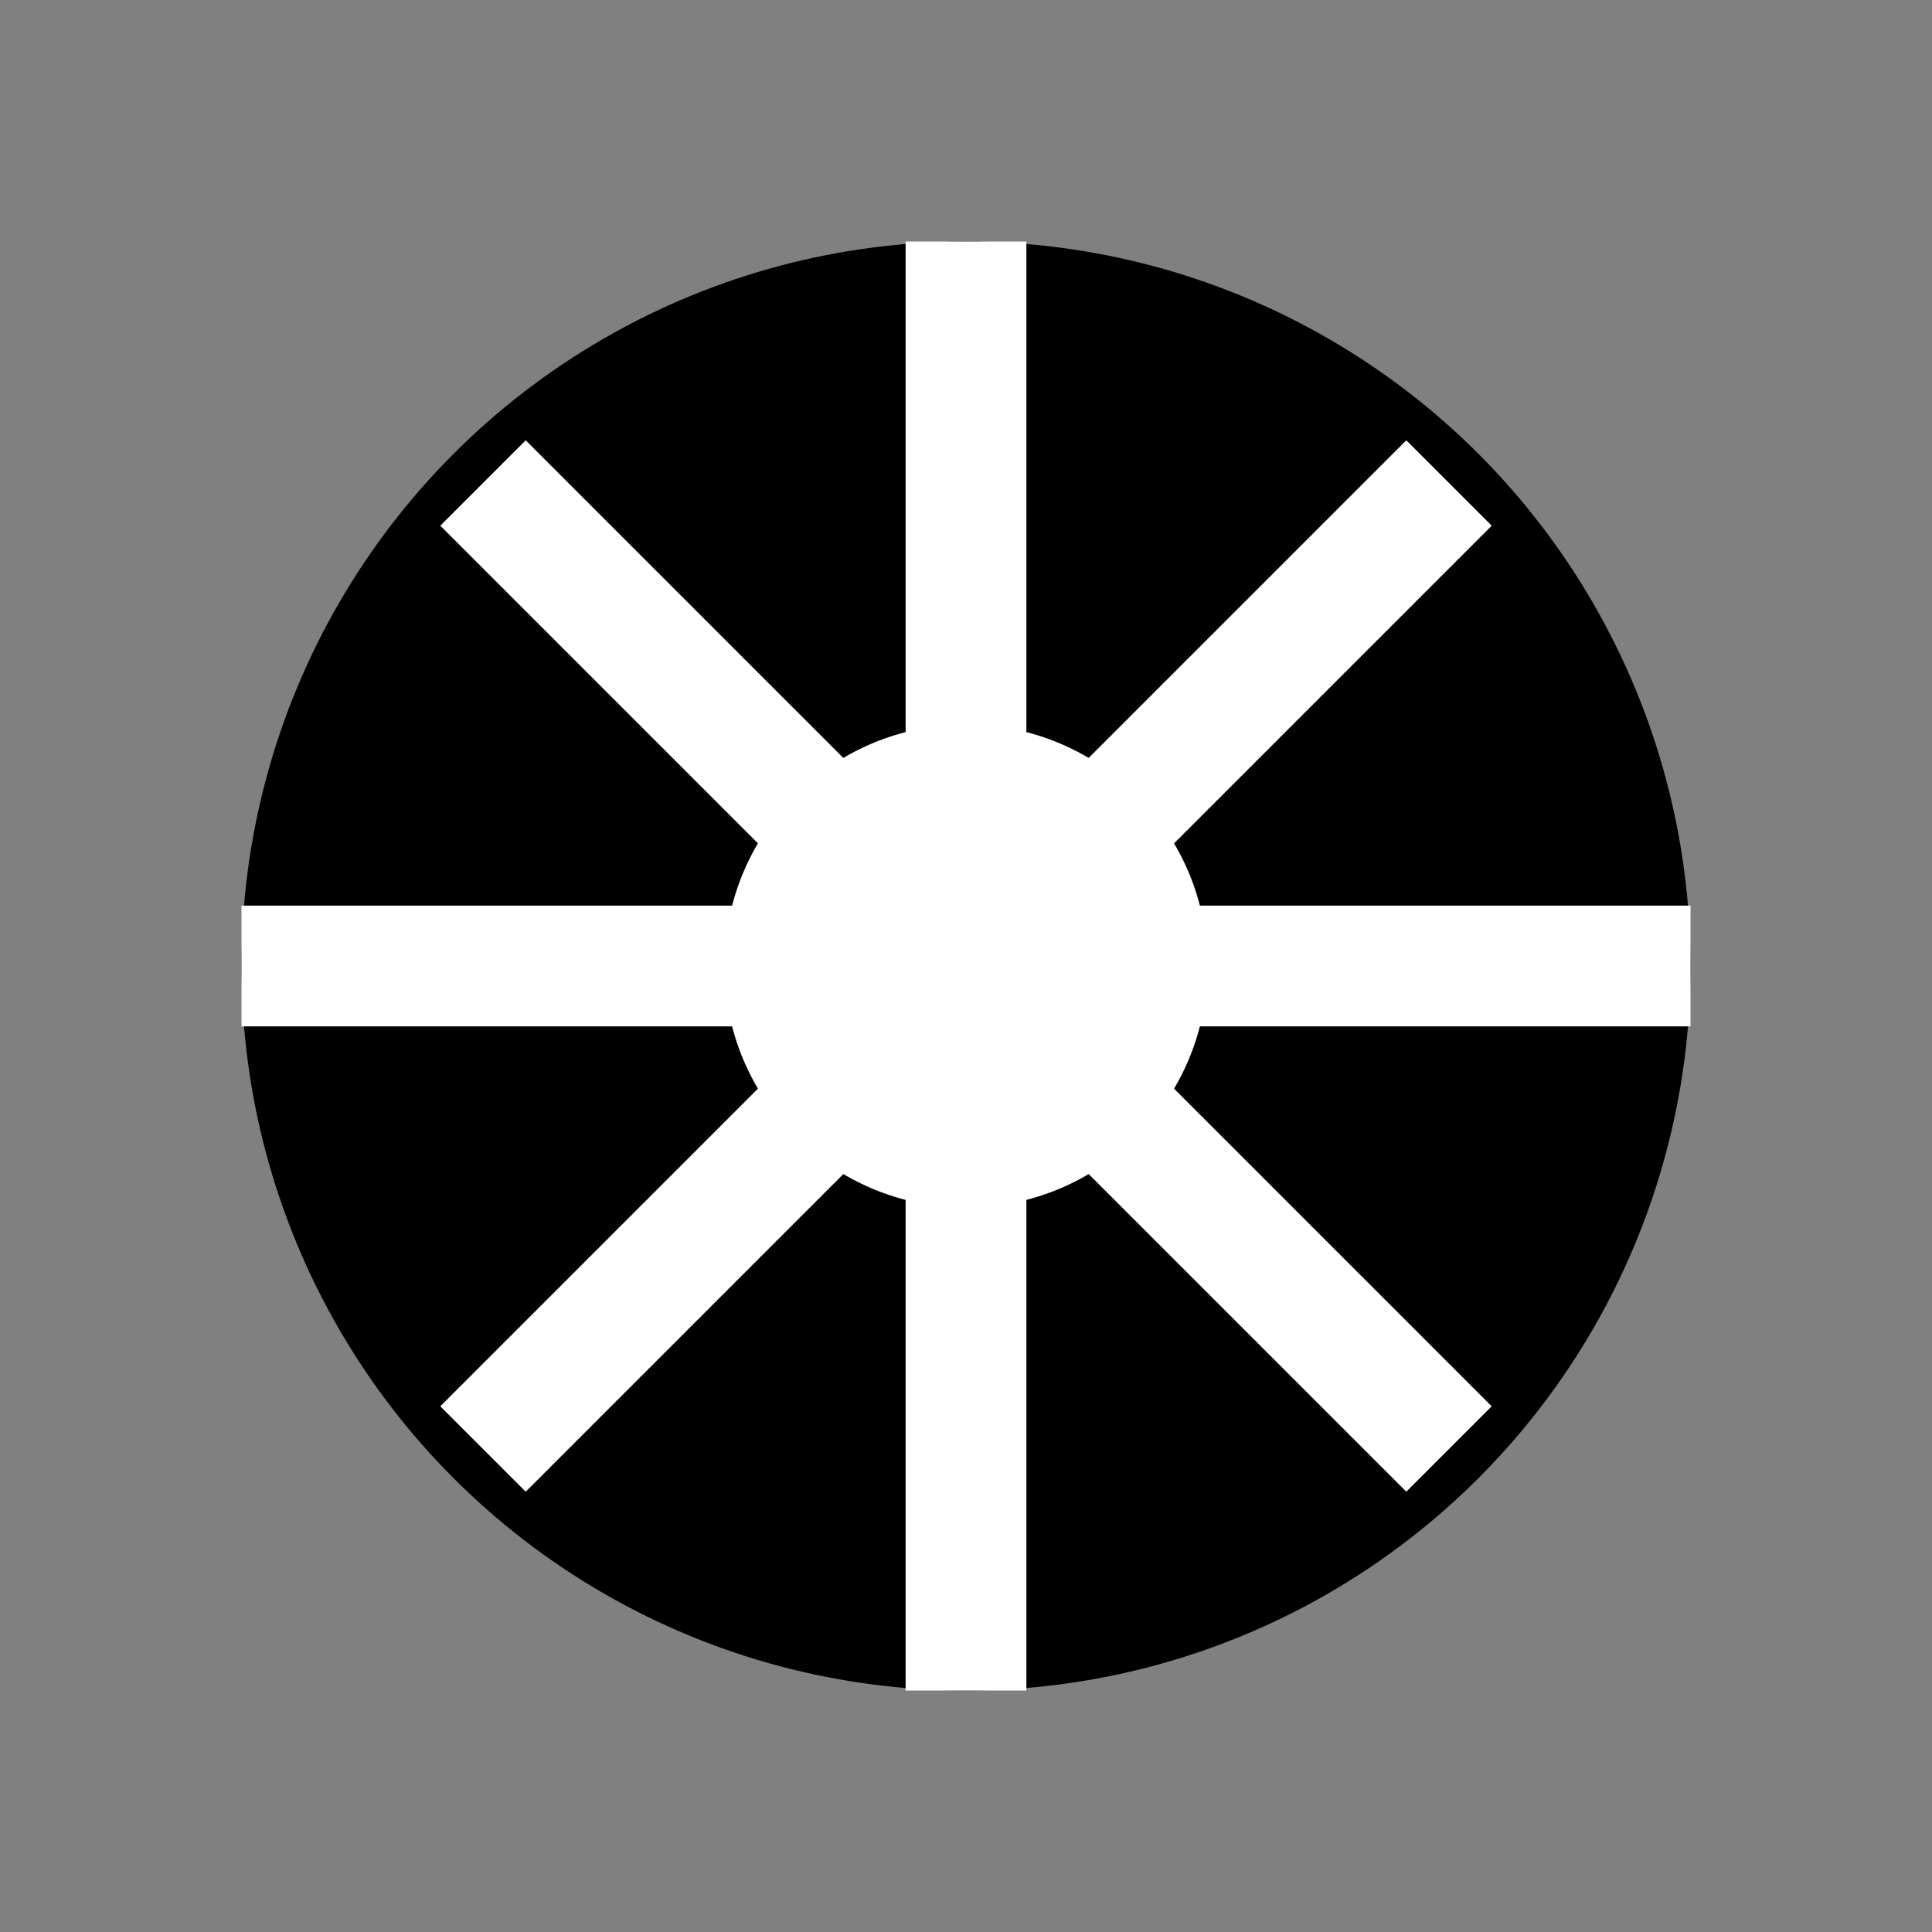<svg xmlns="http://www.w3.org/2000/svg" viewBox="0 0 32 32">
  <rect x="0" y="0" width="32" height="32" fill="#808080" stroke="none"/>
  <circle cx="16" cy="16" r="12" fill="#000"/>
  <path d="M16 4v24M4 16h24M8 8l16 16M24 8L8 24" stroke="#fff" stroke-width="2"/>
  <circle cx="16" cy="16" r="4" fill="#fff"/>
</svg> 